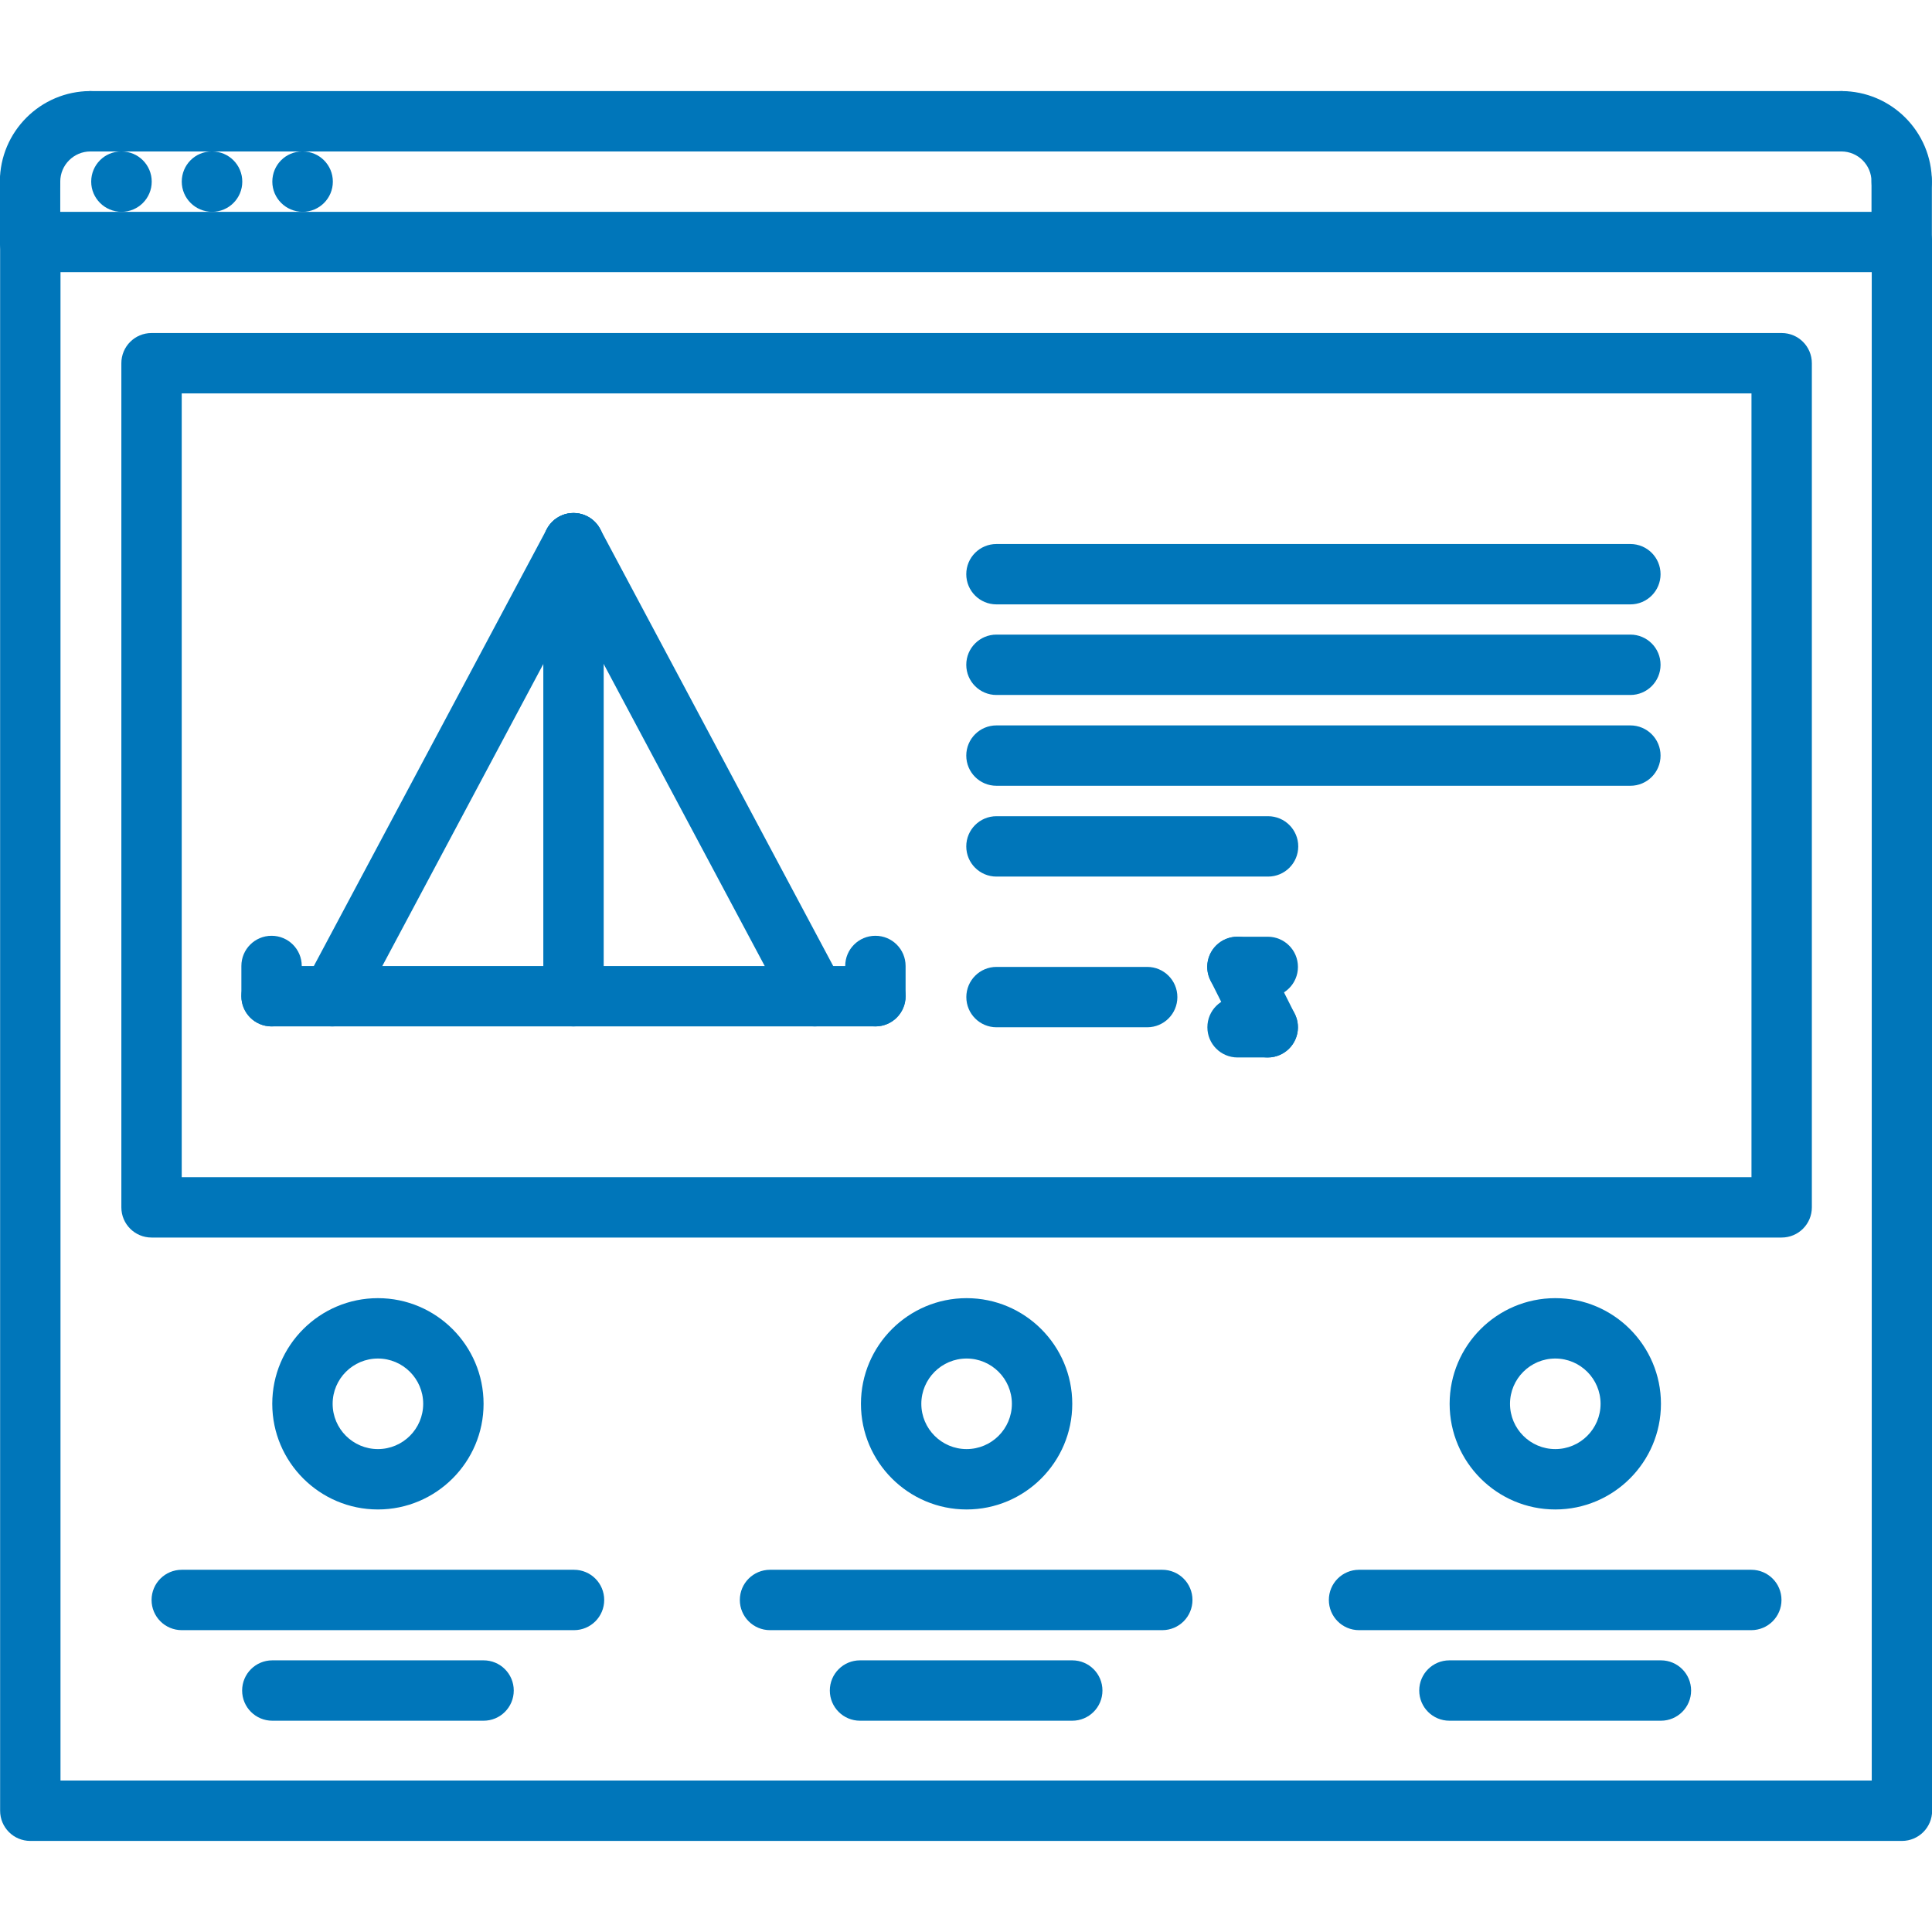 <?xml version="1.0"?>
<svg xmlns="http://www.w3.org/2000/svg" id="icons" enable-background="new 0 0 64 64" height="512px" viewBox="0 0 64 64" width="512px" class=""><g><g><g><g><g><path d="m4.026 7.017c-.553 0-1.005-.447-1.005-1s.442-1 .994-1h.011c.552 0 1 .447 1 1s-.448 1-1 1z" data-original="#000000" class="active-path" data-old_color="#000000" fill="#0076BA"/></g><g><path d="m7.026 7.017c-.553 0-1.005-.447-1.005-1s.442-1 .994-1h.011c.552 0 1 .447 1 1s-.448 1-1 1z" data-original="#000000" class="active-path" data-old_color="#000000" fill="#0076BA"/></g><g><path d="m10.026 7.017c-.553 0-1.005-.447-1.005-1s.442-1 .994-1h.011c.552 0 1 .447 1 1s-.448 1-1 1z" data-original="#000000" class="active-path" data-old_color="#000000" fill="#0076BA"/></g><g><path d="m63.004 60.983h-62c-.553 0-1-.447-1-1v-51.966c0-.553.447-1 1-1h62c.553 0 1 .447 1 1v51.967c0 .552-.447.999-1 .999zm-61-2h60v-49.966h-60v49.966z" data-original="#000000" class="active-path" data-old_color="#000000" fill="#0076BA"/></g><g><path d="m.996 7.017c-.553 0-1-.447-1-1 0-1.654 1.346-3 3-3 .553 0 1 .447 1 1s-.447 1-1 1c-.552 0-1 .448-1 1s-.447 1-1 1z" data-original="#000000" class="active-path" data-old_color="#000000" fill="#0076BA"/></g><g><path d="m.996 9.017c-.553 0-1-.447-1-1v-2c0-.553.447-1 1-1s1 .447 1 1v2c0 .552-.447 1-1 1z" data-original="#000000" class="active-path" data-old_color="#000000" fill="#0076BA"/></g><g><path d="m62.996 7.017c-.553 0-1-.447-1-1 0-.552-.448-1-1-1-.553 0-1-.447-1-1s.447-1 1-1c1.654 0 3 1.346 3 3 0 .552-.447 1-1 1z" data-original="#000000" class="active-path" data-old_color="#000000" fill="#0076BA"/></g><g><path d="m62.996 9.017c-.553 0-1-.447-1-1v-2c0-.553.447-1 1-1s1 .447 1 1v2c0 .552-.447 1-1 1z" data-original="#000000" class="active-path" data-old_color="#000000" fill="#0076BA"/></g><g><path d="m60.996 5.017h-58c-.553 0-1-.447-1-1s.447-1 1-1h58c.553 0 1 .447 1 1s-.447 1-1 1z" data-original="#000000" class="active-path" data-old_color="#000000" fill="#0076BA"/></g></g><g><path d="m19.016 54.001h-12.995c-.553 0-1-.447-1-1s.447-1 1-1h12.994c.553 0 1 .447 1 1s-.447 1-.999 1z" data-original="#000000" class="active-path" data-old_color="#000000" fill="#0076BA"/></g><g><path d="m58.014 54.001h-12.994c-.553 0-1-.447-1-1s.447-1 1-1h12.994c.553 0 1 .447 1 1s-.448 1-1 1z" data-original="#000000" class="active-path" data-old_color="#000000" fill="#0076BA"/></g><g><path d="m38.502 54.001h-12.994c-.553 0-1-.447-1-1s.447-1 1-1h12.994c.553 0 1 .447 1 1s-.447 1-1 1z" data-original="#000000" class="active-path" data-old_color="#000000" fill="#0076BA"/></g><g><path d="m35.52 57.001h-7.031c-.553 0-1-.447-1-1s.447-1 1-1h7.031c.553 0 1 .447 1 1s-.448 1-1 1z" data-original="#000000" class="active-path" data-old_color="#000000" fill="#0076BA"/></g><g><path d="m55.02 57.001h-7.006c-.553 0-1-.447-1-1s.447-1 1-1h7.006c.553 0 1 .447 1 1s-.448 1-1 1z" data-original="#000000" class="active-path" data-old_color="#000000" fill="#0076BA"/></g><g><path d="m16.02 57.001h-6.999c-.553 0-1-.447-1-1s.447-1 1-1h6.998c.553 0 1 .447 1 1s-.447 1-.999 1z" data-original="#000000" class="active-path" data-old_color="#000000" fill="#0076BA"/></g><g><path d="m59.02 40.995h-54c-.553 0-1-.447-1-1v-27.963c0-.553.447-1 1-1h54c.553 0 1 .447 1 1v27.963c0 .553-.448 1-1 1zm-53-2h52v-25.963h-52z" data-original="#000000" class="active-path" data-old_color="#000000" fill="#0076BA"/></g><g><path d="m54.008 23.022h-20.999c-.553 0-1-.447-1-1s.447-1 1-1h20.999c.553 0 1 .447 1 1s-.447 1-1 1z" data-original="#000000" class="active-path" data-old_color="#000000" fill="#0076BA"/></g><g><path d="m54.008 20.021h-20.999c-.553 0-1-.447-1-1s.447-1 1-1h20.999c.553 0 1 .447 1 1s-.447 1-1 1z" data-original="#000000" class="active-path" data-old_color="#000000" fill="#0076BA"/></g><g><path d="m54.008 26.03h-20.999c-.553 0-1-.447-1-1s.447-1 1-1h20.999c.553 0 1 .447 1 1s-.447 1-1 1z" data-original="#000000" class="active-path" data-old_color="#000000" fill="#0076BA"/></g><g><path d="m42.006 29.038h-8.997c-.553 0-1-.447-1-1s.447-1 1-1h8.997c.553 0 1 .447 1 1s-.447 1-1 1z" data-original="#000000" class="active-path" data-old_color="#000000" fill="#0076BA"/></g><g><path d="m38.002 34.03h-4.991c-.553 0-1-.447-1-1s.447-1 1-1h4.991c.553 0 1 .447 1 1s-.447 1-1 1z" data-original="#000000" class="active-path" data-old_color="#000000" fill="#0076BA"/></g><g><path d="m41.996 33.03h-1.004c-.553 0-1-.447-1-1s.447-1 1-1h1.004c.553 0 1 .447 1 1s-.447 1-1 1z" data-original="#000000" class="active-path" data-old_color="#000000" fill="#0076BA"/></g><g><path d="m41.997 35.03c-.366 0-.719-.202-.895-.552l-1.004-2c-.248-.493-.049-1.094.445-1.342.493-.247 1.094-.048 1.342.445l1.004 2c.248.493.049 1.094-.445 1.342-.143.073-.297.107-.447.107z" data-original="#000000" class="active-path" data-old_color="#000000" fill="#0076BA"/></g><g><path d="m41.996 35.03h-1c-.553 0-1-.447-1-1s.447-1 1-1h1c.553 0 1 .447 1 1s-.447 1-1 1z" data-original="#000000" class="active-path" data-old_color="#000000" fill="#0076BA"/></g><g><path d="m12.519 50.003c-1.93 0-3.5-1.57-3.5-3.5s1.57-3.5 3.5-3.5 3.5 1.57 3.5 3.5-1.571 3.5-3.5 3.5zm0-5c-.827 0-1.5.673-1.5 1.5s.673 1.5 1.5 1.5 1.5-.673 1.5-1.5-.673-1.5-1.5-1.5z" data-original="#000000" class="active-path" data-old_color="#000000" fill="#0076BA"/></g><g><path d="m32.02 50.003c-1.93 0-3.5-1.57-3.5-3.5s1.57-3.5 3.5-3.5 3.5 1.57 3.5 3.5-1.571 3.5-3.5 3.5zm0-5c-.827 0-1.5.673-1.5 1.5s.673 1.5 1.5 1.5 1.5-.673 1.5-1.5-.673-1.5-1.5-1.5z" data-original="#000000" class="active-path" data-old_color="#000000" fill="#0076BA"/></g><g><path d="m51.521 50.003c-1.93 0-3.5-1.57-3.5-3.5s1.57-3.5 3.5-3.5 3.5 1.57 3.5 3.5-1.571 3.5-3.5 3.5zm0-5c-.827 0-1.5.673-1.5 1.5s.673 1.5 1.5 1.5 1.5-.673 1.5-1.5-.673-1.5-1.5-1.5z" data-original="#000000" class="active-path" data-old_color="#000000" fill="#0076BA"/></g></g><g><g><path d="m28.999 34.001h-20.003c-.553 0-1-.447-1-1s.447-1 1-1h20.003c.553 0 1 .447 1 1s-.447 1-1 1z" data-original="#000000" class="active-path" data-old_color="#000000" fill="#0076BA"/></g><g><path d="m10.996 34.001c-.158 0-.319-.038-.47-.117-.487-.26-.672-.866-.412-1.354l8.001-15.007c.261-.486.862-.671 1.354-.412.487.26.672.866.412 1.354l-8.001 15.007c-.181.337-.526.529-.884.529z" data-original="#000000" class="active-path" data-old_color="#000000" fill="#0076BA"/></g><g><path d="m27.001 34.001c-.357 0-.703-.192-.884-.529l-8.002-15.007c-.26-.487-.075-1.093.412-1.354.49-.259 1.093-.074 1.354.412l8.002 15.007c.26.487.075 1.093-.412 1.354-.151.079-.312.117-.47.117z" data-original="#000000" class="active-path" data-old_color="#000000" fill="#0076BA"/></g><g><path d="m18.998 34.001c-.553 0-1-.447-1-1v-15.007c0-.553.447-1 1-1s1 .447 1 1v15.007c0 .553-.447 1-1 1z" data-original="#000000" class="active-path" data-old_color="#000000" fill="#0076BA"/></g><g><path d="m28.999 34.001c-.553 0-1-.447-1-1v-1.002c0-.553.447-1 1-1s1 .447 1 1v1.002c0 .553-.447 1-1 1z" data-original="#000000" class="active-path" data-old_color="#000000" fill="#0076BA"/></g><g><path d="m8.996 34.001c-.553 0-1-.447-1-1v-1.002c0-.553.447-1 1-1s1 .447 1 1v1.002c0 .553-.447 1-1 1z" data-original="#000000" class="active-path" data-old_color="#000000" fill="#0076BA"/></g></g></g></g> </svg>
